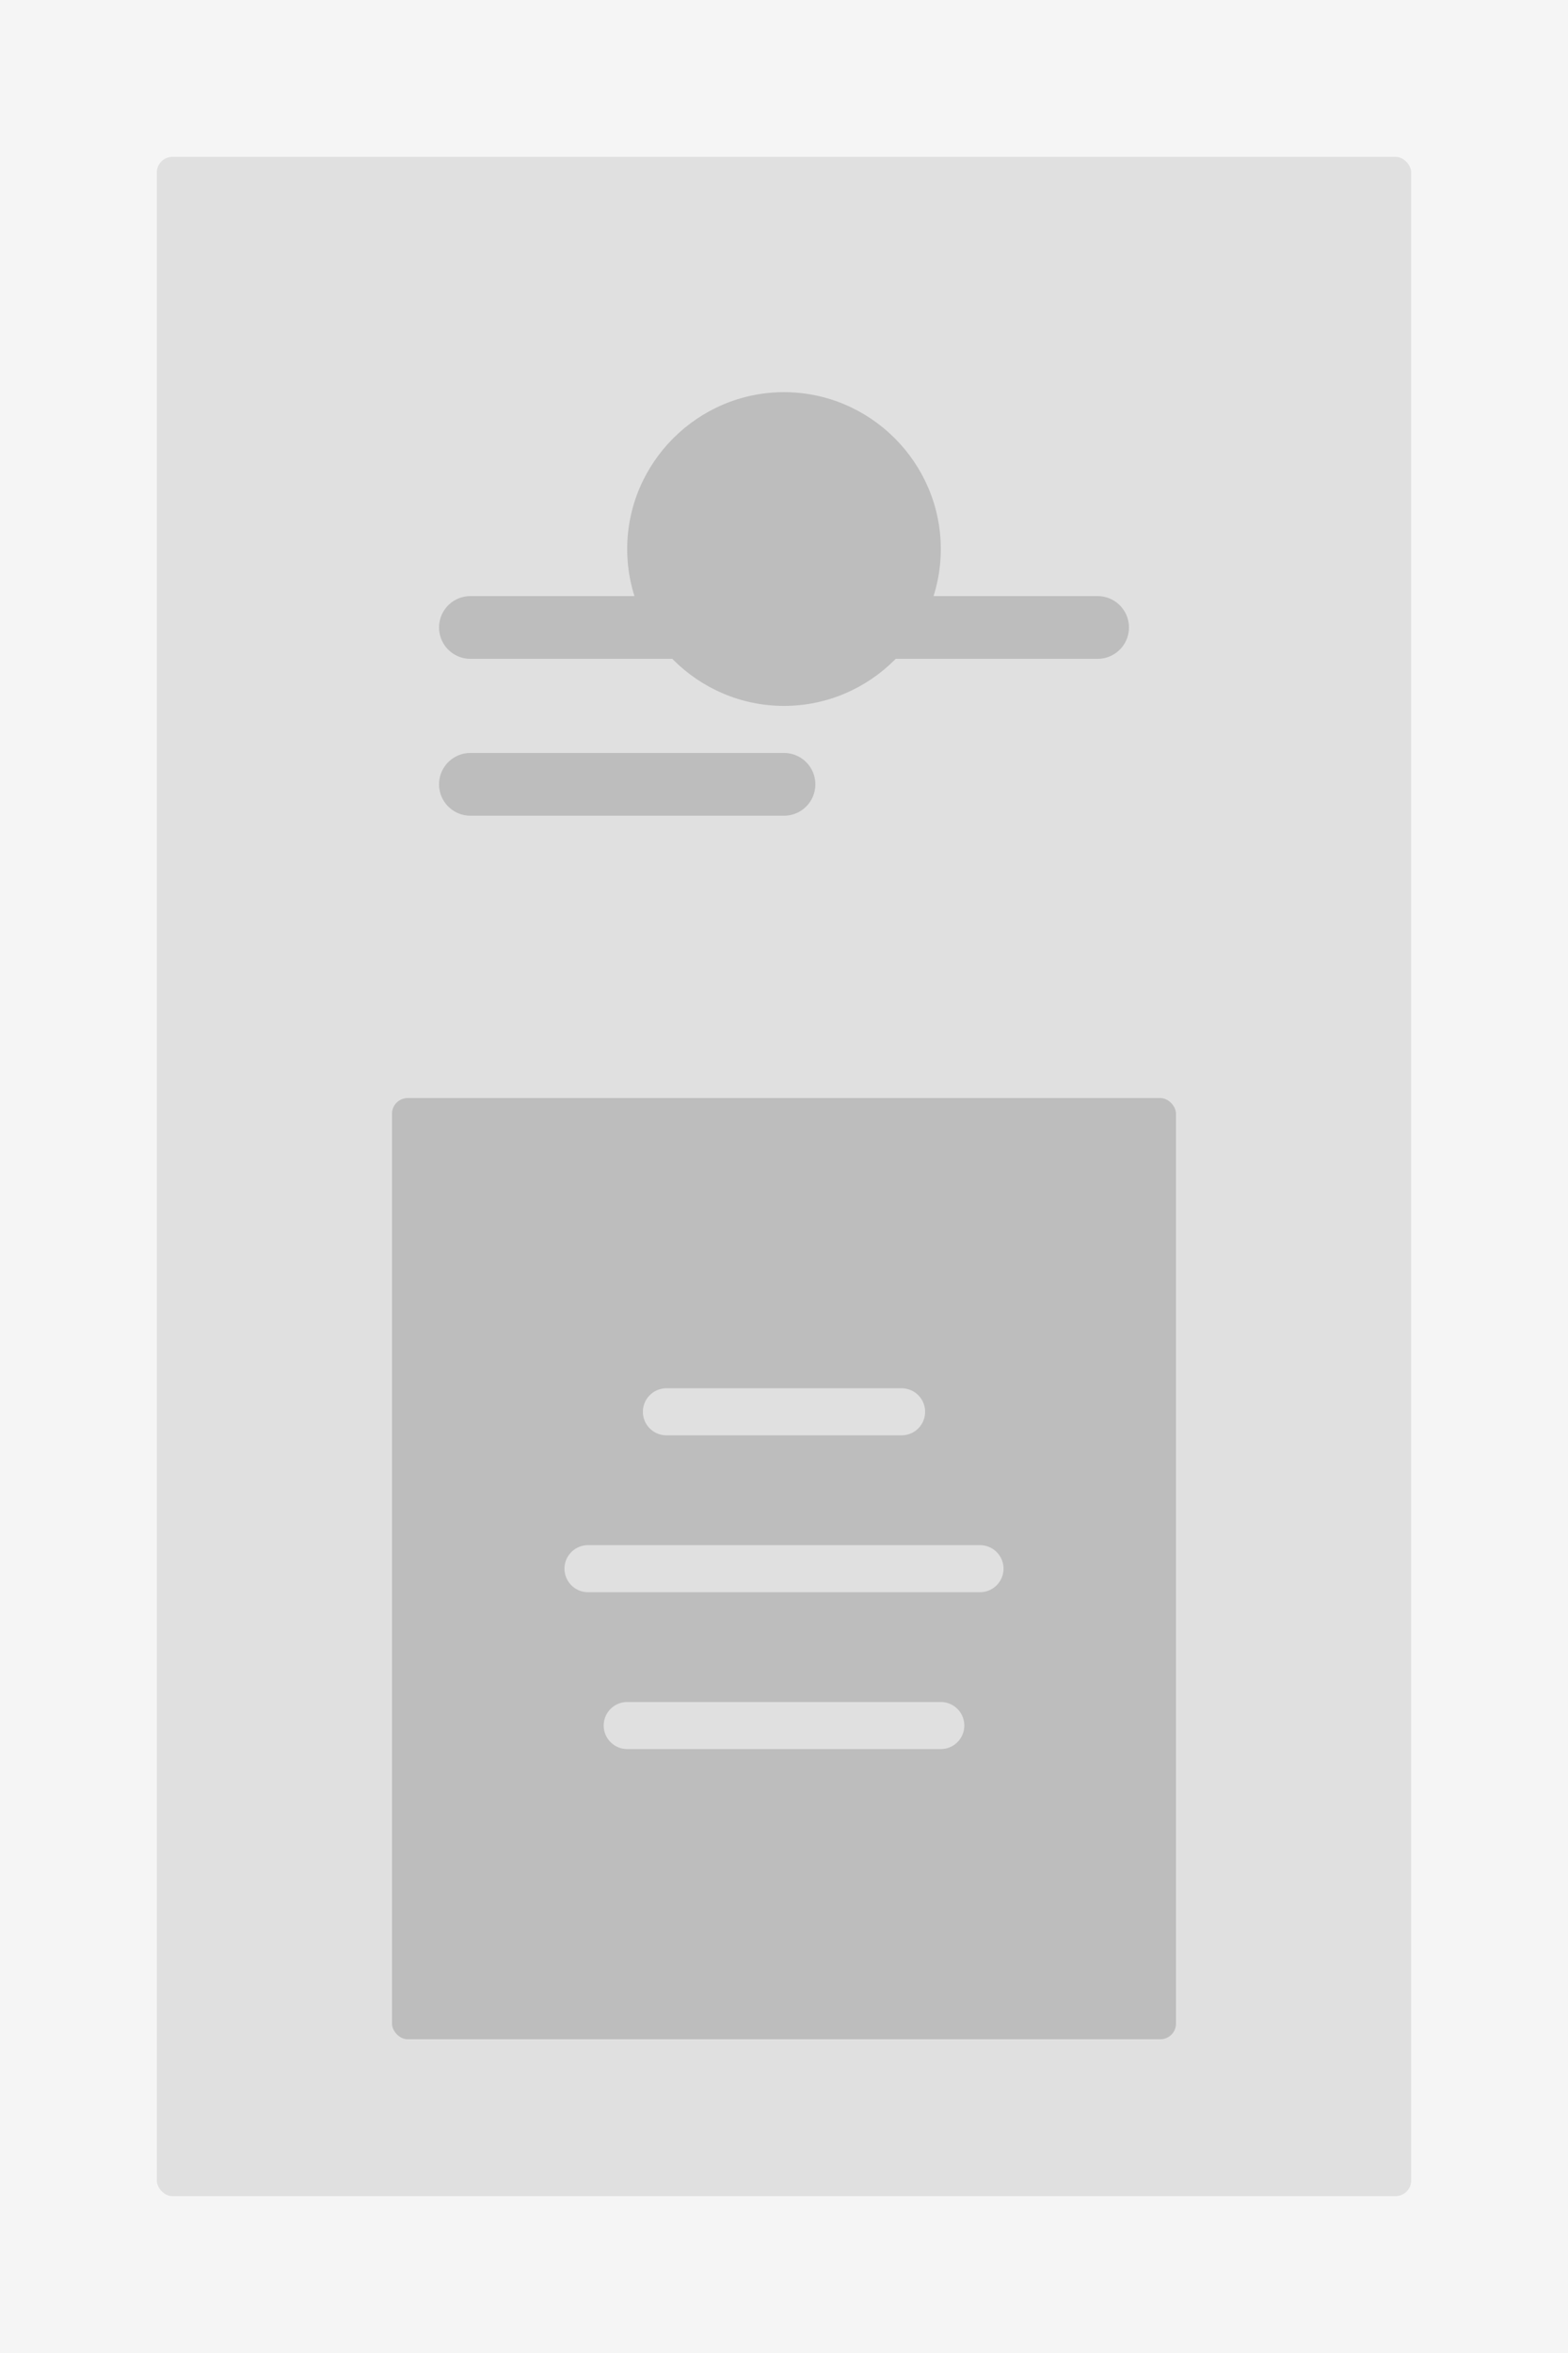 <?xml version="1.0" encoding="UTF-8"?>
<svg width="200" height="300" viewBox="0 0 200 300" fill="none" xmlns="http://www.w3.org/2000/svg">
  <rect width="200" height="300" fill="#F5F5F5"/>
  <rect x="20" y="20" width="160" height="260" rx="2" fill="#E0E0E0"/>
  <path d="M60 80h80M60 100h40" stroke="#BDBDBD" stroke-width="8" stroke-linecap="round"/>
  <rect x="50" y="140" width="100" height="120" rx="2" fill="#BDBDBD"/>
  <path d="M85 180h30M75 200h50M80 220h40" stroke="#E0E0E0" stroke-width="6" stroke-linecap="round"/>
  <path d="M100 50c11 0 20 9 20 20s-9 20-20 20-20-9-20-20 9-20 20-20z" fill="#BDBDBD"/>
</svg>